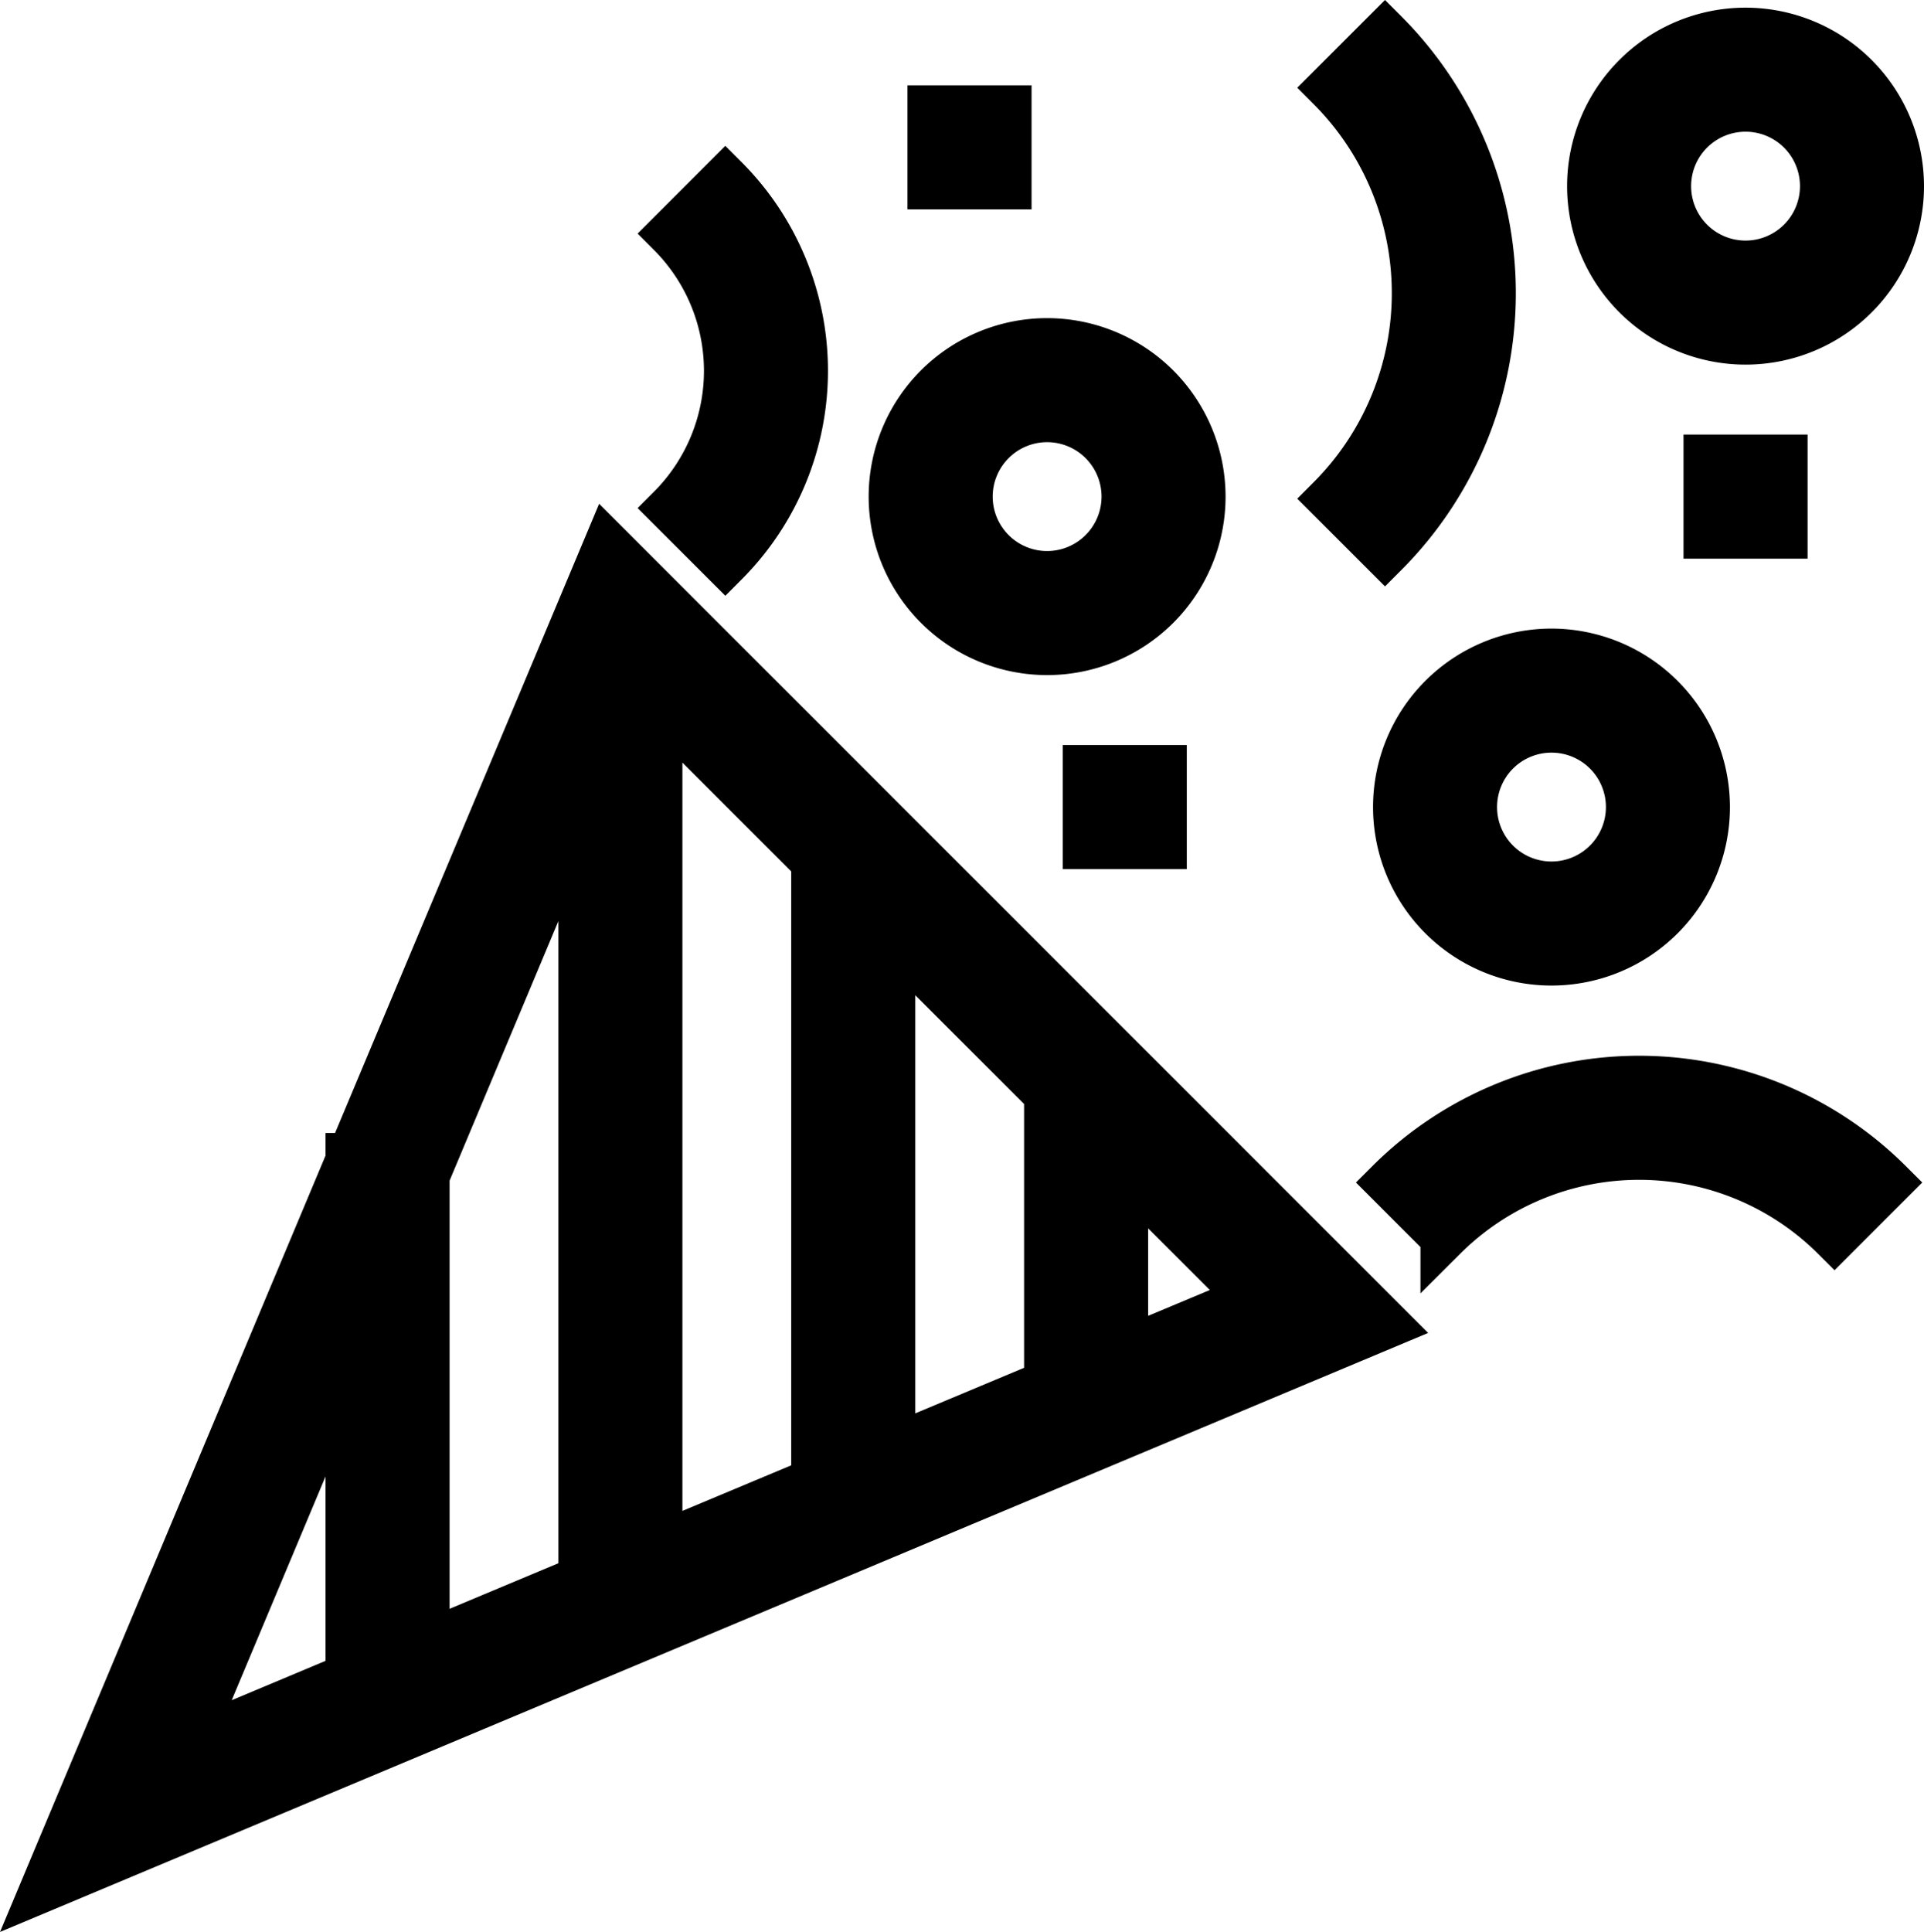 <svg xmlns="http://www.w3.org/2000/svg" width="41.434" height="41.599" viewBox="0 0 41.434 41.599">
  <g id="Layer_1" transform="translate(-0.198 -0.335)">
    <path id="Path_34512" data-name="Path 34512" d="M7.746,27.412H7.708V27.5L1.132,43.181,30.073,31.044l-16.8-16.8ZM17.737,34.4l-3.343,1.4V17.729l3.343,3.343Zm1.672-11.662,3.343,3.343V32.3l-3.343,1.4ZM12.723,36.508l-3.343,1.4V27.837l3.343-7.973ZM7.708,31.823v6.787L4.254,40.059ZM24.424,31.6V27.758l2.708,2.708Z" transform="translate(0 -2.181)" stroke="#000" stroke-width="1"/>
    <path id="Path_34513" data-name="Path 34513" d="M26.343,9a3.343,3.343,0,1,0,3.343,3.343A3.346,3.346,0,0,0,26.343,9Zm0,5.015a1.672,1.672,0,1,1,1.672-1.672A1.673,1.673,0,0,1,26.343,14.015Z" transform="translate(-3.595 -1.315)" stroke="#000" stroke-width="1"/>
    <path id="Path_34514" data-name="Path 34514" d="M44.343,1a3.343,3.343,0,1,0,3.343,3.343A3.346,3.346,0,0,0,44.343,1Zm0,5.015a1.672,1.672,0,1,1,1.672-1.672A1.673,1.673,0,0,1,44.343,6.015Z" transform="translate(-6.554)" stroke="#000" stroke-width="1"/>
    <path id="Path_34515" data-name="Path 34515" d="M39.343,17a3.343,3.343,0,1,0,3.343,3.343A3.346,3.346,0,0,0,39.343,17Zm0,5.015a1.672,1.672,0,1,1,1.672-1.672A1.673,1.673,0,0,1,39.343,22.015Z" transform="translate(-5.733 -2.63)" stroke="#000" stroke-width="1"/>
    <path id="Path_34516" data-name="Path 34516" d="M35.808,30.236l1.182,1.182a5.959,5.959,0,0,1,8.417,0l1.182-1.182A7.631,7.631,0,0,0,35.808,30.236Z" transform="translate(-5.702 -4.439)" stroke="#000" stroke-width="1"/>
    <path id="Path_34517" data-name="Path 34517" d="M18.475,13.081a5.857,5.857,0,0,0,0-8.273L17.293,5.99a4.184,4.184,0,0,1,0,5.91Z" transform="translate(-2.657 -0.625)" stroke="#000" stroke-width="1"/>
    <path id="Path_34518" data-name="Path 34518" d="M35.475,12.262a7.938,7.938,0,0,0,0-11.212L34.293,2.232a6.265,6.265,0,0,1,0,8.848Z" transform="translate(-5.451 -0.008)" stroke="#000" stroke-width="1"/>
    <rect id="Rectangle_5791" data-name="Rectangle 5791" width="1.672" height="1.672" transform="translate(23.584 16.877)" stroke="#000" stroke-width="1"/>
    <rect id="Rectangle_5792" data-name="Rectangle 5792" width="1.672" height="1.672" transform="translate(36.953 10.192)" stroke="#000" stroke-width="1"/>
    <rect id="Rectangle_5793" data-name="Rectangle 5793" width="1.672" height="1.672" transform="translate(20.241 2.672)" stroke="#000" stroke-width="1"/>
  </g>
</svg>
